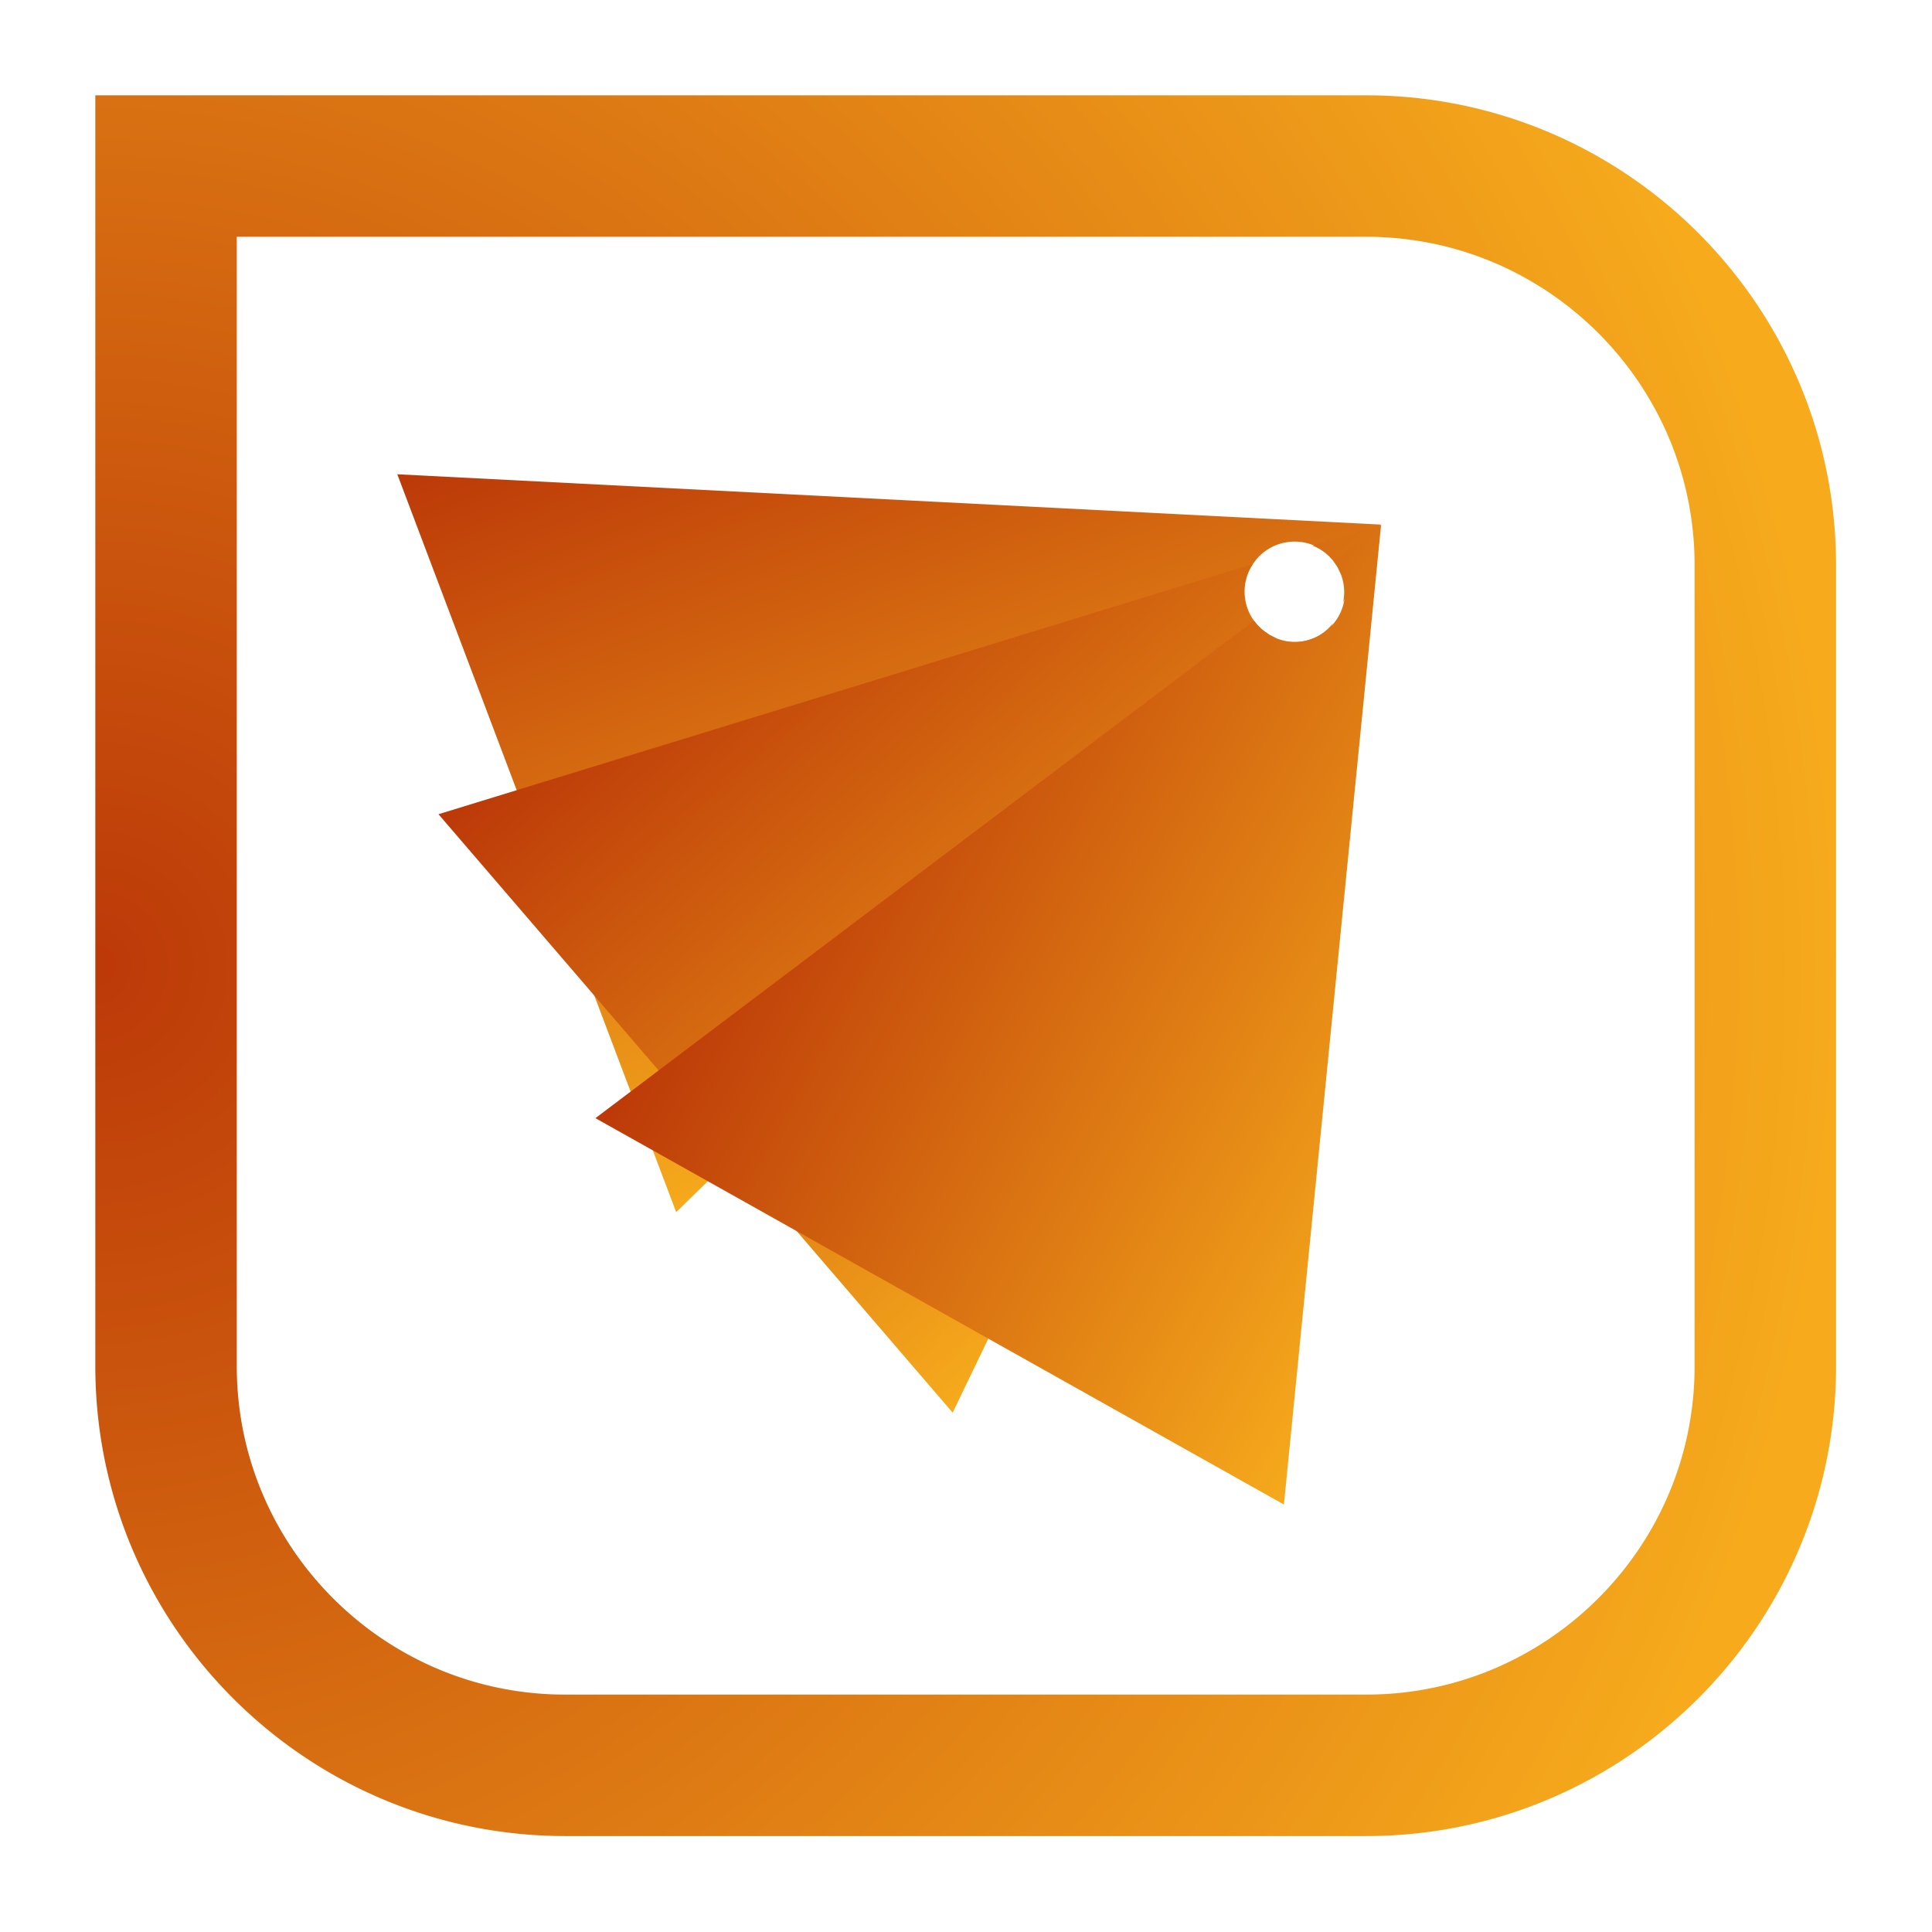 <?xml version="1.0" encoding="UTF-8" standalone="no"?>
<!DOCTYPE svg PUBLIC "-//W3C//DTD SVG 1.1//EN" "http://www.w3.org/Graphics/SVG/1.1/DTD/svg11.dtd">
<svg width="100%" height="100%" viewBox="0 0 512 512" version="1.1" xmlns="http://www.w3.org/2000/svg" xmlns:xlink="http://www.w3.org/1999/xlink" xml:space="preserve" xmlns:serif="http://www.serif.com/" style="fill-rule:evenodd;clip-rule:evenodd;stroke-linejoin:round;stroke-miterlimit:1.414;">
    <g transform="matrix(0.901,0,0,0.901,25.259,25.259)">
        <path d="M512,138.24C512,61.943 450.057,0 373.76,0L0,0L0,373.76C0,450.057 61.943,512 138.24,512L373.76,512C450.057,512 512,450.057 512,373.76L512,138.24Z" style="fill:rgb(235,235,235);fill-opacity:0;"/>
        <path d="M374.207,0.001L374.653,0.003L375.1,0.006L375.546,0.011L375.991,0.018L376.436,0.025L376.881,0.035L377.326,0.045L377.77,0.057L378.214,0.071L378.657,0.085L379.1,0.101L379.543,0.119L379.986,0.138L380.428,0.158L380.869,0.18L381.311,0.203L381.752,0.228L382.192,0.253L382.632,0.281L383.072,0.309L383.512,0.339L383.951,0.371L384.39,0.403L384.828,0.438L385.266,0.473L385.704,0.51L386.141,0.548L386.578,0.588L387.014,0.628L387.45,0.671L387.886,0.714L388.321,0.759L388.756,0.806L389.19,0.853L389.624,0.902L390.058,0.953L390.491,1.004L390.924,1.057L391.357,1.112L391.789,1.167L392.22,1.224L392.651,1.283L393.082,1.342L393.512,1.403L393.942,1.465L394.372,1.529L394.801,1.594L395.229,1.66L395.658,1.728L396.085,1.797L396.513,1.867L396.94,1.938L397.366,2.011L397.792,2.085L398.217,2.161L398.643,2.238L399.067,2.316L399.491,2.395L399.915,2.475L400.338,2.557L400.761,2.64L401.184,2.725L401.606,2.811L402.027,2.898L402.448,2.986L402.868,3.076L403.288,3.166L403.708,3.259L404.127,3.352L404.546,3.447L404.964,3.543L405.381,3.64L405.799,3.738L406.215,3.838L406.631,3.939L407.047,4.041L407.462,4.145L407.877,4.249L408.291,4.355L408.705,4.463L409.118,4.571L409.531,4.681L409.943,4.792L410.355,4.904L410.766,5.017L411.177,5.132L411.587,5.248L411.996,5.365L412.406,5.483L412.814,5.603L413.222,5.724L413.63,5.846L414.037,5.969L414.443,6.094L414.849,6.219L415.255,6.346L415.66,6.474L416.064,6.604L416.468,6.734L416.871,6.866L417.274,6.999L417.676,7.133L418.078,7.268L418.479,7.405L418.879,7.543L419.279,7.682L419.679,7.822L420.078,7.963L420.476,8.106L420.874,8.249L421.271,8.394L421.668,8.54L422.064,8.687L422.459,8.836L422.854,8.985L423.249,9.136L423.642,9.288L424.035,9.441L424.428,9.595L424.82,9.751L425.212,9.907L425.602,10.065L425.993,10.224L426.382,10.384L426.771,10.545L427.16,10.707L427.548,10.871L427.935,11.035L428.322,11.201L428.708,11.368L429.093,11.536L429.478,11.705L429.862,11.876L430.246,12.047L430.629,12.22L431.011,12.393L431.393,12.568L431.774,12.744L432.155,12.921L432.535,13.099L432.914,13.279L433.292,13.459L433.67,13.641L434.048,13.823L434.425,14.007L434.801,14.192L435.176,14.378L435.551,14.565L435.925,14.753L436.299,14.943L436.671,15.133L437.044,15.324L437.415,15.517L437.786,15.711L438.156,15.905L438.526,16.101L438.895,16.298L439.263,16.496L439.631,16.695L439.998,16.895L440.364,17.096L440.729,17.299L441.094,17.502L441.459,17.707L441.822,17.912L442.185,18.119L442.547,18.326L442.909,18.535L443.27,18.745L443.63,18.956L443.989,19.167L444.348,19.38L444.706,19.594L445.063,19.809L445.42,20.025L445.776,20.242L446.131,20.461L446.485,20.68L446.839,20.9L447.192,21.121L447.545,21.344L447.896,21.567L448.247,21.791L448.598,22.017L448.947,22.243L449.296,22.47L449.644,22.699L449.991,22.928L450.338,23.159L450.684,23.39L451.029,23.623L451.373,23.856L451.717,24.091L452.06,24.326L452.402,24.563L452.743,24.8L453.084,25.039L453.424,25.278L453.763,25.519L454.102,25.76L454.439,26.003L454.776,26.246L455.112,26.491L455.448,26.736L455.782,26.983L456.116,27.23L456.449,27.478L456.782,27.728L457.113,27.978L457.444,28.229L457.774,28.482L458.103,28.735L458.431,28.989L458.759,29.244L459.086,29.5L459.412,29.758L459.737,30.016L460.062,30.275L460.385,30.535L460.708,30.795L461.03,31.057L461.352,31.32L461.672,31.584L461.992,31.848L462.311,32.114L462.629,32.381L462.946,32.648L463.263,32.917L463.578,33.186L463.893,33.456L464.207,33.727L464.52,34L464.833,34.273L465.144,34.547L465.455,34.821L465.765,35.097L466.074,35.374L466.382,35.652L466.689,35.93L466.996,36.21L467.301,36.49L467.606,36.771L467.91,37.053L468.213,37.336L468.516,37.62L468.817,37.905L469.118,38.191L469.417,38.478L469.716,38.765L470.014,39.053L470.311,39.343L470.608,39.633L470.903,39.924L471.198,40.216L471.491,40.509L471.784,40.802L472.076,41.097L472.367,41.392L472.657,41.689L472.947,41.986L473.235,42.284L473.522,42.583L473.809,42.882L474.095,43.183L474.38,43.484L474.664,43.787L474.947,44.09L475.229,44.394L475.51,44.699L475.79,45.004L476.07,45.311L476.348,45.618L476.626,45.926L476.903,46.235L477.179,46.545L477.453,46.856L477.727,47.167L478,47.48L478.273,47.793L478.544,48.107L478.814,48.422L479.083,48.737L479.352,49.054L479.619,49.371L479.886,49.689L480.152,50.008L480.416,50.328L480.68,50.648L480.943,50.97L481.205,51.292L481.465,51.615L481.725,51.938L481.984,52.263L482.242,52.588L482.5,52.914L482.756,53.241L483.011,53.569L483.265,53.897L483.518,54.226L483.771,54.556L484.022,54.887L484.272,55.218L484.522,55.551L484.77,55.884L485.017,56.218L485.264,56.552L485.509,56.888L485.754,57.224L485.997,57.561L486.24,57.898L486.481,58.237L486.722,58.576L486.961,58.916L487.2,59.257L487.437,59.598L487.674,59.94L487.909,60.283L488.144,60.627L488.377,60.971L488.61,61.316L488.841,61.662L489.072,62.009L489.301,62.356L489.53,62.704L489.757,63.053L489.983,63.402L490.209,63.753L490.433,64.104L490.656,64.455L490.879,64.808L491.1,65.161L491.32,65.515L491.539,65.869L491.758,66.224L491.975,66.58L492.191,66.937L492.406,67.294L492.62,67.652L492.833,68.011L493.044,68.37L493.255,68.73L493.465,69.091L493.674,69.453L493.881,69.815L494.088,70.178L494.293,70.541L494.498,70.906L494.701,71.271L494.904,71.636L495.105,72.002L495.305,72.369L495.504,72.737L495.702,73.105L495.899,73.474L496.095,73.844L496.289,74.214L496.483,74.585L496.676,74.956L496.867,75.329L497.057,75.701L497.247,76.075L497.435,76.449L497.622,76.824L497.808,77.199L497.993,77.575L498.177,77.952L498.359,78.33L498.541,78.708L498.721,79.086L498.901,79.465L499.079,79.845L499.256,80.226L499.432,80.607L499.607,80.989L499.78,81.371L499.953,81.754L500.124,82.138L500.295,82.522L500.464,82.907L500.632,83.292L500.799,83.678L500.965,84.065L501.129,84.452L501.293,84.84L501.455,85.229L501.616,85.618L501.776,86.007L501.935,86.398L502.093,86.788L502.249,87.18L502.405,87.572L502.559,87.965L502.712,88.358L502.864,88.751L503.015,89.146L503.164,89.541L503.313,89.936L503.46,90.332L503.606,90.729L503.751,91.126L503.894,91.524L504.037,91.922L504.178,92.321L504.318,92.721L504.457,93.121L504.595,93.521L504.732,93.922L504.867,94.324L505.001,94.726L505.134,95.129L505.266,95.532L505.396,95.936L505.526,96.34L505.654,96.745L505.781,97.151L505.906,97.557L506.031,97.963L506.154,98.37L506.276,98.778L506.397,99.186L506.517,99.594L506.635,100.004L506.752,100.413L506.868,100.823L506.983,101.234L507.096,101.645L507.208,102.057L507.319,102.469L507.429,102.882L507.537,103.295L507.645,103.709L507.751,104.123L507.855,104.538L507.959,104.953L508.061,105.369L508.162,105.785L508.262,106.201L508.36,106.619L508.457,107.036L508.553,107.454L508.648,107.873L508.741,108.292L508.834,108.712L508.924,109.132L509.014,109.552L509.102,109.973L509.189,110.394L509.275,110.816L509.36,111.239L509.443,111.662L509.525,112.085L509.605,112.509L509.684,112.933L509.762,113.357L509.839,113.783L509.915,114.208L509.989,114.634L510.062,115.06L510.133,115.487L510.203,115.915L510.272,116.342L510.34,116.771L510.406,117.199L510.471,117.628L510.535,118.058L510.597,118.488L510.658,118.918L510.717,119.349L510.776,119.78L510.833,120.211L510.888,120.643L510.943,121.076L510.996,121.509L511.047,121.942L511.098,122.376L511.147,122.81L511.194,123.244L511.241,123.679L511.286,124.114L511.329,124.55L511.372,124.986L511.412,125.422L511.452,125.859L511.49,126.296L511.527,126.734L511.562,127.172L511.597,127.61L511.629,128.049L511.661,128.488L511.691,128.928L511.719,129.368L511.747,129.808L511.772,130.248L511.797,130.689L511.82,131.131L511.842,131.572L511.862,132.014L511.881,132.457L511.899,132.9L511.915,133.343L511.929,133.786L511.943,134.23L511.955,134.674L511.965,135.119L511.975,135.564L511.982,136.009L511.989,136.454L511.994,136.9L511.997,137.347L511.999,137.793L512,138.24L512,373.76L511.999,374.207L511.997,374.653L511.994,375.1L511.989,375.546L511.982,375.991L511.975,376.436L511.965,376.881L511.955,377.326L511.943,377.77L511.929,378.214L511.915,378.657L511.899,379.1L511.881,379.543L511.862,379.986L511.842,380.428L511.82,380.869L511.797,381.311L511.772,381.752L511.747,382.192L511.719,382.632L511.691,383.072L511.661,383.512L511.629,383.951L511.597,384.39L511.562,384.828L511.527,385.266L511.49,385.704L511.452,386.141L511.412,386.578L511.372,387.014L511.329,387.45L511.286,387.886L511.241,388.321L511.194,388.756L511.147,389.19L511.098,389.624L511.047,390.058L510.996,390.491L510.943,390.924L510.888,391.357L510.833,391.789L510.776,392.22L510.717,392.651L510.658,393.082L510.597,393.512L510.535,393.942L510.471,394.372L510.406,394.801L510.34,395.229L510.272,395.658L510.203,396.085L510.133,396.513L510.062,396.94L509.989,397.366L509.915,397.792L509.839,398.217L509.762,398.643L509.684,399.067L509.605,399.491L509.525,399.915L509.443,400.338L509.36,400.761L509.275,401.184L509.189,401.606L509.102,402.027L509.014,402.448L508.924,402.868L508.834,403.288L508.741,403.708L508.648,404.127L508.553,404.546L508.457,404.964L508.36,405.381L508.262,405.799L508.162,406.215L508.061,406.631L507.959,407.047L507.855,407.462L507.751,407.877L507.645,408.291L507.537,408.705L507.429,409.118L507.319,409.531L507.208,409.943L507.096,410.355L506.983,410.766L506.868,411.177L506.752,411.587L506.635,411.996L506.517,412.406L506.397,412.814L506.276,413.222L506.154,413.63L506.031,414.037L505.906,414.443L505.781,414.849L505.654,415.255L505.526,415.66L505.396,416.064L505.266,416.468L505.134,416.871L505.001,417.274L504.867,417.676L504.732,418.078L504.595,418.479L504.457,418.879L504.318,419.279L504.178,419.679L504.037,420.078L503.894,420.476L503.751,420.874L503.606,421.271L503.46,421.668L503.313,422.064L503.164,422.459L503.015,422.854L502.864,423.249L502.712,423.642L502.559,424.035L502.405,424.428L502.249,424.82L502.093,425.212L501.935,425.602L501.776,425.993L501.616,426.382L501.455,426.771L501.293,427.16L501.129,427.548L500.965,427.935L500.799,428.322L500.632,428.708L500.464,429.093L500.295,429.478L500.124,429.862L499.953,430.246L499.78,430.629L499.607,431.011L499.432,431.393L499.256,431.774L499.079,432.155L498.901,432.535L498.721,432.914L498.541,433.292L498.359,433.67L498.177,434.048L497.993,434.425L497.808,434.801L497.622,435.176L497.435,435.551L497.247,435.925L497.057,436.299L496.867,436.671L496.676,437.044L496.483,437.415L496.289,437.786L496.095,438.156L495.899,438.526L495.702,438.895L495.504,439.263L495.305,439.631L495.105,439.998L494.904,440.364L494.701,440.729L494.498,441.094L494.293,441.459L494.088,441.822L493.881,442.185L493.674,442.547L493.465,442.909L493.255,443.27L493.044,443.63L492.833,443.989L492.62,444.348L492.406,444.706L492.191,445.063L491.975,445.42L491.758,445.776L491.539,446.131L491.32,446.485L491.1,446.839L490.879,447.192L490.656,447.545L490.433,447.896L490.209,448.247L489.983,448.598L489.757,448.947L489.53,449.296L489.301,449.644L489.072,449.991L488.841,450.338L488.61,450.684L488.377,451.029L488.144,451.373L487.909,451.717L487.674,452.06L487.437,452.402L487.2,452.743L486.961,453.084L486.722,453.424L486.481,453.763L486.24,454.102L485.997,454.439L485.754,454.776L485.509,455.112L485.264,455.448L485.017,455.782L484.77,456.116L484.522,456.449L484.272,456.782L484.022,457.113L483.771,457.444L483.518,457.774L483.265,458.103L483.011,458.431L482.756,458.759L482.5,459.086L482.242,459.412L481.984,459.737L481.725,460.062L481.465,460.385L481.205,460.708L480.943,461.03L480.68,461.352L480.416,461.672L480.152,461.992L479.886,462.311L479.619,462.629L479.352,462.946L479.083,463.263L478.814,463.578L478.544,463.893L478.273,464.207L478,464.52L477.727,464.833L477.453,465.144L477.179,465.455L476.903,465.765L476.626,466.074L476.348,466.382L476.07,466.689L475.79,466.996L475.51,467.301L475.229,467.606L474.947,467.91L474.664,468.213L474.38,468.516L474.095,468.817L473.809,469.118L473.522,469.417L473.235,469.716L472.947,470.014L472.657,470.311L472.367,470.608L472.076,470.903L471.784,471.198L471.491,471.491L471.198,471.784L470.903,472.076L470.608,472.367L470.311,472.657L470.014,472.947L469.716,473.235L469.417,473.522L469.118,473.809L468.817,474.095L468.516,474.38L468.213,474.664L467.91,474.947L467.606,475.229L467.301,475.51L466.996,475.79L466.689,476.07L466.382,476.348L466.074,476.626L465.765,476.903L465.455,477.179L465.144,477.453L464.833,477.727L464.52,478L464.207,478.273L463.893,478.544L463.578,478.814L463.263,479.083L462.946,479.352L462.629,479.619L462.311,479.886L461.992,480.152L461.672,480.416L461.352,480.68L461.03,480.943L460.708,481.205L460.385,481.465L460.062,481.725L459.737,481.984L459.412,482.242L459.086,482.5L458.759,482.756L458.431,483.011L458.103,483.265L457.774,483.518L457.444,483.771L457.113,484.022L456.782,484.272L456.449,484.522L456.116,484.77L455.782,485.017L455.448,485.264L455.112,485.509L454.776,485.754L454.439,485.997L454.102,486.24L453.763,486.481L453.424,486.722L453.084,486.961L452.743,487.2L452.402,487.437L452.06,487.674L451.717,487.909L451.373,488.144L451.029,488.377L450.684,488.61L450.338,488.841L449.991,489.072L449.644,489.301L449.296,489.53L448.947,489.757L448.598,489.983L448.247,490.209L447.896,490.433L447.545,490.656L447.192,490.879L446.839,491.1L446.485,491.32L446.131,491.539L445.776,491.758L445.42,491.975L445.063,492.191L444.706,492.406L444.348,492.62L443.989,492.833L443.63,493.044L443.27,493.255L442.909,493.465L442.547,493.674L442.185,493.881L441.822,494.088L441.459,494.293L441.094,494.498L440.729,494.701L440.364,494.904L439.998,495.105L439.631,495.305L439.263,495.504L438.895,495.702L438.526,495.899L438.156,496.095L437.786,496.289L437.415,496.483L437.044,496.676L436.671,496.867L436.299,497.057L435.925,497.247L435.551,497.435L435.176,497.622L434.801,497.808L434.425,497.993L434.048,498.177L433.67,498.359L433.292,498.541L432.914,498.721L432.535,498.901L432.155,499.079L431.774,499.256L431.393,499.432L431.011,499.607L430.629,499.78L430.246,499.953L429.862,500.124L429.478,500.295L429.093,500.464L428.708,500.632L428.322,500.799L427.935,500.965L427.548,501.129L427.16,501.293L426.771,501.455L426.382,501.616L425.993,501.776L425.602,501.935L425.212,502.093L424.82,502.249L424.428,502.405L424.035,502.559L423.642,502.712L423.249,502.864L422.854,503.015L422.459,503.164L422.064,503.313L421.668,503.46L421.271,503.606L420.874,503.751L420.476,503.894L420.078,504.037L419.679,504.178L419.279,504.318L418.879,504.457L418.479,504.595L418.078,504.732L417.676,504.867L417.274,505.001L416.871,505.134L416.468,505.266L416.064,505.396L415.66,505.526L415.255,505.654L414.849,505.781L414.443,505.906L414.037,506.031L413.63,506.154L413.222,506.276L412.814,506.397L412.406,506.517L411.996,506.635L411.587,506.752L411.177,506.868L410.766,506.983L410.355,507.096L409.943,507.208L409.531,507.319L409.118,507.429L408.705,507.537L408.291,507.645L407.877,507.751L407.462,507.855L407.047,507.959L406.631,508.061L406.215,508.162L405.799,508.262L405.381,508.36L404.964,508.457L404.546,508.553L404.127,508.648L403.708,508.741L403.288,508.834L402.868,508.924L402.448,509.014L402.027,509.102L401.606,509.189L401.184,509.275L400.761,509.36L400.338,509.443L399.915,509.525L399.491,509.605L399.067,509.684L398.643,509.762L398.217,509.839L397.792,509.915L397.366,509.989L396.94,510.062L396.513,510.133L396.085,510.203L395.658,510.272L395.229,510.34L394.801,510.406L394.372,510.471L393.942,510.535L393.512,510.597L393.082,510.658L392.651,510.717L392.22,510.776L391.789,510.833L391.357,510.888L390.924,510.943L390.491,510.996L390.058,511.047L389.624,511.098L389.19,511.147L388.756,511.194L388.321,511.241L387.886,511.286L387.45,511.329L387.014,511.372L386.578,511.412L386.141,511.452L385.704,511.49L385.266,511.527L384.828,511.562L384.39,511.597L383.951,511.629L383.512,511.661L383.072,511.691L382.632,511.719L382.192,511.747L381.752,511.772L381.311,511.797L380.869,511.82L380.428,511.842L379.986,511.862L379.543,511.881L379.1,511.899L378.657,511.915L378.214,511.929L377.77,511.943L377.326,511.955L376.881,511.965L376.436,511.975L375.991,511.982L375.546,511.989L375.1,511.994L374.653,511.997L374.207,511.999L373.76,512L138.24,512L137.793,511.999L137.347,511.997L136.9,511.994L136.454,511.989L136.009,511.982L135.564,511.975L135.119,511.965L134.674,511.955L134.23,511.943L133.786,511.929L133.343,511.915L132.9,511.899L132.457,511.881L132.014,511.862L131.572,511.842L131.131,511.82L130.689,511.797L130.248,511.772L129.808,511.747L129.368,511.719L128.928,511.691L128.488,511.661L128.049,511.629L127.61,511.597L127.172,511.562L126.734,511.527L126.296,511.49L125.859,511.452L125.422,511.412L124.986,511.372L124.55,511.329L124.114,511.286L123.679,511.241L123.244,511.194L122.81,511.147L122.376,511.098L121.942,511.047L121.509,510.996L121.076,510.943L120.643,510.888L120.211,510.833L119.78,510.776L119.349,510.717L118.918,510.658L118.488,510.597L118.058,510.535L117.628,510.471L117.199,510.406L116.771,510.34L116.342,510.272L115.915,510.203L115.487,510.133L115.06,510.062L114.634,509.989L114.208,509.915L113.783,509.839L113.357,509.762L112.933,509.684L112.509,509.605L112.085,509.525L111.662,509.443L111.239,509.36L110.816,509.275L110.394,509.189L109.973,509.102L109.552,509.014L109.132,508.924L108.712,508.834L108.292,508.741L107.873,508.648L107.454,508.553L107.036,508.457L106.619,508.36L106.201,508.262L105.785,508.162L105.369,508.061L104.953,507.959L104.538,507.855L104.123,507.751L103.709,507.645L103.295,507.537L102.882,507.429L102.469,507.319L102.057,507.208L101.645,507.096L101.234,506.983L100.823,506.868L100.413,506.752L100.004,506.635L99.594,506.517L99.186,506.397L98.778,506.276L98.37,506.154L97.963,506.031L97.557,505.906L97.151,505.781L96.745,505.654L96.34,505.526L95.936,505.396L95.532,505.266L95.129,505.134L94.726,505.001L94.324,504.867L93.922,504.732L93.521,504.595L93.121,504.457L92.721,504.318L92.321,504.178L91.922,504.037L91.524,503.894L91.126,503.751L90.729,503.606L90.332,503.46L89.936,503.313L89.541,503.164L89.146,503.015L88.751,502.864L88.358,502.712L87.965,502.559L87.572,502.405L87.18,502.249L86.788,502.093L86.398,501.935L86.007,501.776L85.618,501.616L85.229,501.455L84.84,501.293L84.452,501.129L84.065,500.965L83.678,500.799L83.292,500.632L82.907,500.464L82.522,500.295L82.138,500.124L81.754,499.953L81.371,499.78L80.989,499.607L80.607,499.432L80.226,499.256L79.845,499.079L79.465,498.901L79.086,498.721L78.708,498.541L78.33,498.359L77.952,498.177L77.575,497.993L77.199,497.808L76.824,497.622L76.449,497.435L76.075,497.247L75.701,497.057L75.329,496.867L74.956,496.676L74.585,496.483L74.214,496.289L73.844,496.095L73.474,495.899L73.105,495.702L72.737,495.504L72.369,495.305L72.002,495.105L71.636,494.904L71.271,494.701L70.906,494.498L70.541,494.293L70.178,494.088L69.815,493.881L69.453,493.674L69.091,493.465L68.73,493.255L68.37,493.044L68.011,492.833L67.652,492.62L67.294,492.406L66.937,492.191L66.58,491.975L66.224,491.758L65.869,491.539L65.515,491.32L65.161,491.1L64.808,490.879L64.455,490.656L64.104,490.433L63.753,490.209L63.402,489.983L63.053,489.757L62.704,489.53L62.356,489.301L62.009,489.072L61.662,488.841L61.316,488.61L60.971,488.377L60.627,488.144L60.283,487.909L59.94,487.674L59.598,487.437L59.257,487.2L58.916,486.961L58.576,486.722L58.237,486.481L57.898,486.24L57.561,485.997L57.224,485.754L56.888,485.509L56.552,485.264L56.218,485.017L55.884,484.77L55.551,484.522L55.218,484.272L54.887,484.022L54.556,483.771L54.226,483.518L53.897,483.265L53.569,483.011L53.241,482.756L52.914,482.5L52.588,482.242L52.263,481.984L51.938,481.725L51.615,481.465L51.292,481.205L50.97,480.943L50.648,480.68L50.328,480.416L50.008,480.152L49.689,479.886L49.371,479.619L49.054,479.352L48.737,479.083L48.422,478.814L48.107,478.544L47.793,478.273L47.48,478L47.167,477.727L46.856,477.453L46.545,477.179L46.235,476.903L45.926,476.626L45.618,476.348L45.311,476.07L45.004,475.79L44.699,475.51L44.394,475.229L44.09,474.947L43.787,474.664L43.484,474.38L43.183,474.095L42.882,473.809L42.583,473.522L42.284,473.235L41.986,472.947L41.689,472.657L41.392,472.367L41.097,472.076L40.802,471.784L40.509,471.491L40.216,471.198L39.924,470.903L39.633,470.608L39.343,470.311L39.053,470.014L38.765,469.716L38.478,469.417L38.191,469.118L37.905,468.817L37.62,468.516L37.336,468.213L37.053,467.91L36.771,467.606L36.49,467.301L36.21,466.996L35.93,466.689L35.652,466.382L35.374,466.074L35.097,465.765L34.821,465.455L34.547,465.144L34.273,464.833L34,464.52L33.727,464.207L33.456,463.893L33.186,463.578L32.917,463.263L32.648,462.946L32.381,462.629L32.114,462.311L31.848,461.992L31.584,461.672L31.32,461.352L31.057,461.03L30.795,460.708L30.535,460.385L30.275,460.062L30.016,459.737L29.758,459.412L29.5,459.086L29.244,458.759L28.989,458.431L28.735,458.103L28.482,457.774L28.229,457.444L27.978,457.113L27.728,456.782L27.478,456.449L27.23,456.116L26.983,455.782L26.736,455.448L26.491,455.112L26.246,454.776L26.003,454.439L25.76,454.102L25.519,453.763L25.278,453.424L25.039,453.084L24.8,452.743L24.563,452.402L24.326,452.06L24.091,451.717L23.856,451.373L23.623,451.029L23.39,450.684L23.159,450.338L22.928,449.991L22.699,449.644L22.47,449.296L22.243,448.947L22.017,448.598L21.791,448.247L21.567,447.896L21.344,447.545L21.121,447.192L20.9,446.839L20.68,446.485L20.461,446.131L20.242,445.776L20.025,445.42L19.809,445.063L19.594,444.706L19.38,444.348L19.167,443.989L18.956,443.63L18.745,443.27L18.535,442.909L18.326,442.547L18.119,442.185L17.912,441.822L17.707,441.459L17.502,441.094L17.299,440.729L17.096,440.364L16.895,439.998L16.695,439.631L16.496,439.263L16.298,438.895L16.101,438.526L15.905,438.156L15.711,437.786L15.517,437.415L15.324,437.044L15.133,436.671L14.943,436.299L14.753,435.925L14.565,435.551L14.378,435.176L14.192,434.801L14.007,434.425L13.823,434.048L13.641,433.67L13.459,433.292L13.279,432.914L13.099,432.535L12.921,432.155L12.744,431.774L12.568,431.393L12.393,431.011L12.22,430.629L12.047,430.246L11.876,429.862L11.705,429.478L11.536,429.093L11.368,428.708L11.201,428.322L11.035,427.935L10.871,427.548L10.707,427.16L10.545,426.771L10.384,426.382L10.224,425.993L10.065,425.602L9.907,425.212L9.751,424.82L9.595,424.428L9.441,424.035L9.288,423.642L9.136,423.249L8.985,422.854L8.836,422.459L8.687,422.064L8.54,421.668L8.394,421.271L8.249,420.874L8.106,420.476L7.963,420.078L7.822,419.679L7.682,419.279L7.543,418.879L7.405,418.479L7.268,418.078L7.133,417.676L6.999,417.274L6.866,416.871L6.734,416.468L6.604,416.064L6.474,415.66L6.346,415.255L6.219,414.849L6.094,414.443L5.969,414.037L5.846,413.63L5.724,413.222L5.603,412.814L5.483,412.406L5.365,411.996L5.248,411.587L5.132,411.177L5.017,410.766L4.904,410.355L4.792,409.943L4.681,409.531L4.571,409.118L4.463,408.705L4.355,408.291L4.249,407.877L4.145,407.462L4.041,407.047L3.939,406.631L3.838,406.215L3.738,405.799L3.64,405.381L3.543,404.964L3.447,404.546L3.352,404.127L3.259,403.708L3.166,403.288L3.076,402.868L2.986,402.448L2.898,402.027L2.811,401.606L2.725,401.184L2.64,400.761L2.557,400.338L2.475,399.915L2.395,399.491L2.316,399.067L2.238,398.643L2.161,398.217L2.085,397.792L2.011,397.366L1.938,396.94L1.867,396.513L1.797,396.085L1.728,395.658L1.66,395.229L1.594,394.801L1.529,394.372L1.465,393.942L1.403,393.512L1.342,393.082L1.283,392.651L1.224,392.22L1.167,391.789L1.112,391.357L1.057,390.924L1.004,390.491L0.953,390.058L0.902,389.624L0.853,389.19L0.806,388.756L0.759,388.321L0.714,387.886L0.671,387.45L0.628,387.014L0.588,386.578L0.548,386.141L0.51,385.704L0.473,385.266L0.438,384.828L0.403,384.39L0.371,383.951L0.339,383.512L0.309,383.072L0.281,382.632L0.253,382.192L0.228,381.752L0.203,381.311L0.18,380.869L0.158,380.428L0.138,379.986L0.119,379.543L0.101,379.1L0.085,378.657L0.071,378.214L0.057,377.77L0.045,377.326L0.035,376.881L0.025,376.436L0.018,375.991L0.011,375.546L0.006,375.1L0.003,374.653L0.001,374.207L0,373.76L0,0L373.76,0L374.207,0.001ZM41.605,41.605L41.605,373.727L41.606,374.075L41.607,374.39L41.61,374.704L41.613,375.018L41.618,375.332L41.623,375.645L41.63,375.958L41.637,376.27L41.645,376.583L41.655,376.895L41.665,377.207L41.677,377.518L41.689,377.829L41.702,378.14L41.716,378.45L41.732,378.76L41.748,379.07L41.765,379.379L41.783,379.688L41.802,379.997L41.822,380.306L41.843,380.614L41.865,380.921L41.888,381.229L41.912,381.536L41.937,381.843L41.963,382.149L41.99,382.455L42.017,382.761L42.046,383.067L42.075,383.372L42.106,383.677L42.137,383.981L42.17,384.286L42.203,384.589L42.237,384.893L42.273,385.196L42.309,385.499L42.346,385.802L42.384,386.104L42.423,386.406L42.462,386.707L42.503,387.008L42.545,387.309L42.588,387.61L42.631,387.91L42.675,388.21L42.721,388.509L42.767,388.809L42.814,389.107L42.862,389.406L42.911,389.704L42.961,390.002L43.012,390.299L43.064,390.597L43.116,390.894L43.17,391.19L43.224,391.486L43.279,391.782L43.336,392.078L43.393,392.373L43.451,392.667L43.51,392.962L43.569,393.256L43.63,393.55L43.692,393.843L43.754,394.136L43.817,394.429L43.882,394.721L43.947,395.013L44.013,395.305L44.079,395.597L44.147,395.887L44.216,396.178L44.285,396.469L44.356,396.758L44.427,397.048L44.499,397.337L44.572,397.626L44.646,397.915L44.72,398.203L44.796,398.491L44.872,398.778L44.95,399.065L45.028,399.352L45.107,399.638L45.187,399.924L45.268,400.21L45.349,400.496L45.432,400.781L45.515,401.065L45.599,401.349L45.684,401.633L45.77,401.917L45.856,402.2L45.944,402.483L46.033,402.765L46.122,403.047L46.212,403.329L46.303,403.61L46.394,403.891L46.487,404.171L46.581,404.452L46.675,404.731L46.77,405.011L46.866,405.29L46.963,405.568L47.06,405.847L47.159,406.124L47.258,406.402L47.358,406.679L47.459,406.956L47.561,407.232L47.663,407.508L47.767,407.784L47.871,408.059L47.976,408.334L48.082,408.609L48.188,408.882L48.296,409.156L48.404,409.429L48.513,409.702L48.623,409.975L48.734,410.247L48.846,410.518L48.958,410.789L49.071,411.06L49.185,411.331L49.3,411.6L49.415,411.87L49.532,412.139L49.649,412.408L49.767,412.676L49.886,412.945L50.006,413.212L50.126,413.479L50.247,413.746L50.369,414.012L50.492,414.278L50.615,414.544L50.739,414.808L50.864,415.073L50.991,415.338L51.117,415.601L51.245,415.864L51.373,416.128L51.502,416.39L51.631,416.651L51.762,416.913L51.894,417.175L52.026,417.435L52.159,417.696L52.293,417.956L52.427,418.215L52.562,418.474L52.698,418.733L52.835,418.991L52.972,419.248L53.111,419.506L53.25,419.763L53.39,420.019L53.53,420.274L53.672,420.53L53.814,420.785L53.956,421.039L54.1,421.293L54.244,421.547L54.39,421.801L54.535,422.053L54.682,422.305L54.83,422.557L54.978,422.808L55.126,423.058L55.276,423.309L55.426,423.559L55.577,423.808L55.729,424.057L55.882,424.306L56.035,424.553L56.189,424.801L56.344,425.048L56.499,425.295L56.655,425.541L56.812,425.786L56.97,426.031L57.128,426.276L57.288,426.52L57.447,426.763L57.607,427.005L57.769,427.249L57.931,427.491L58.093,427.731L58.257,427.973L58.422,428.214L58.586,428.454L58.752,428.694L58.918,428.933L59.085,429.171L59.253,429.409L59.421,429.647L59.59,429.883L59.76,430.12L59.93,430.355L60.102,430.592L60.274,430.827L60.446,431.06L60.62,431.295L60.794,431.528L60.968,431.76L61.144,431.993L61.32,432.224L61.496,432.456L61.674,432.686L61.852,432.917L62.031,433.146L62.21,433.375L62.39,433.603L62.572,433.832L62.753,434.059L62.934,434.285L63.117,434.511L63.302,434.738L63.485,434.963L63.67,435.187L63.856,435.412L64.042,435.635L64.229,435.859L64.417,436.081L64.604,436.302L64.793,436.523L64.982,436.744L65.173,436.964L65.364,437.184L65.555,437.402L65.747,437.621L65.94,437.839L66.133,438.056L66.328,438.273L66.522,438.489L66.717,438.704L66.913,438.92L67.11,439.134L67.307,439.347L67.505,439.561L67.704,439.774L67.902,439.985L68.102,440.196L68.303,440.407L68.503,440.617L68.706,440.828L68.908,441.036L69.111,441.245L69.314,441.453L69.518,441.659L69.723,441.866L69.928,442.072L70.133,442.277L70.34,442.482L70.548,442.687L70.756,442.89L70.964,443.093L71.172,443.294L71.382,443.496L71.593,443.698L71.803,443.898L72.014,444.097L72.226,444.296L72.44,444.496L72.653,444.694L72.866,444.89L73.08,445.086L73.295,445.282L73.511,445.478L73.727,445.673L73.944,445.867L74.16,446.059L74.378,446.252L74.598,446.446L74.816,446.636L75.035,446.827L75.256,447.017L75.477,447.207L75.698,447.395L75.92,447.584L76.142,447.771L76.365,447.958L76.588,448.144L76.812,448.329L77.037,448.515L77.262,448.699L77.488,448.882L77.715,449.066L77.941,449.247L78.168,449.428L78.396,449.609L78.625,449.79L78.855,449.97L79.084,450.148L79.313,450.326L79.544,450.503L79.775,450.68L80.007,450.856L80.24,451.032L80.472,451.206L80.705,451.38L80.939,451.553L81.174,451.726L81.409,451.899L81.644,452.069L81.88,452.24L82.117,452.41L82.353,452.579L82.591,452.747L82.83,452.915L83.068,453.082L83.306,453.248L83.546,453.413L83.786,453.579L84.027,453.743L84.267,453.906L84.509,454.068L84.752,454.231L84.994,454.392L85.237,454.553L85.48,454.712L85.724,454.871L85.969,455.03L86.214,455.188L86.46,455.345L86.706,455.501L86.951,455.656L87.198,455.811L87.447,455.966L87.695,456.119L87.943,456.271L88.192,456.423L88.44,456.573L88.69,456.724L88.942,456.874L89.192,457.023L89.443,457.17L89.695,457.318L89.948,457.465L90.2,457.61L90.452,457.755L90.707,457.9L90.961,458.044L91.214,458.186L91.47,458.328L91.725,458.47L91.982,458.611L92.237,458.75L92.494,458.889L92.752,459.028L93.01,459.165L93.267,459.302L93.525,459.438L93.785,459.573L94.044,459.707L94.304,459.841L94.564,459.974L94.825,460.106L95.087,460.238L95.349,460.369L95.61,460.498L95.871,460.627L96.135,460.755L96.399,460.883L96.663,461.01L96.927,461.135L97.191,461.26L97.456,461.385L97.722,461.508L97.989,461.631L98.254,461.753L98.52,461.874L98.788,461.995L99.056,462.114L99.324,462.233L99.592,462.351L99.86,462.468L100.13,462.584L100.4,462.7L100.669,462.815L100.939,462.929L101.211,463.042L101.483,463.155L101.753,463.266L102.025,463.377L102.298,463.487L102.572,463.596L102.844,463.704L103.118,463.811L103.391,463.918L103.666,464.024L103.941,464.129L104.216,464.233L104.492,464.337L104.768,464.439L105.043,464.541L105.321,464.642L105.598,464.742L105.876,464.841L106.154,464.94L106.431,465.037L106.71,465.134L106.99,465.23L107.269,465.325L107.548,465.419L107.829,465.513L108.11,465.606L108.39,465.697L108.671,465.788L108.953,465.878L109.235,465.967L109.517,466.056L109.8,466.144L110.083,466.23L110.367,466.316L110.651,466.401L110.935,466.485L111.221,466.569L111.503,466.651L111.79,466.732L112.076,466.814L112.361,466.893L112.647,466.972L112.936,467.051L113.222,467.128L113.508,467.204L113.798,467.28L114.086,467.354L114.374,467.428L114.663,467.501L114.95,467.573L115.242,467.644L115.532,467.715L115.821,467.784L116.113,467.853L116.404,467.921L116.694,467.987L116.987,468.054L117.278,468.118L117.571,468.183L117.864,468.246L118.156,468.308L118.45,468.37L118.745,468.431L119.039,468.491L119.333,468.549L119.628,468.607L119.922,468.664L120.218,468.72L120.514,468.776L120.811,468.83L121.107,468.884L121.403,468.936L121.7,468.988L121.998,469.039L122.296,469.089L122.593,469.138L122.892,469.186L123.192,469.233L123.491,469.279L123.79,469.324L124.091,469.369L124.391,469.413L124.691,469.455L124.992,469.497L125.292,469.537L125.594,469.577L125.897,469.616L126.198,469.654L126.5,469.691L126.804,469.727L127.108,469.763L127.41,469.797L127.715,469.83L128.018,469.863L128.322,469.894L128.628,469.925L128.933,469.954L129.239,469.983L129.545,470.01L129.85,470.037L130.156,470.063L130.465,470.088L130.772,470.112L131.077,470.134L131.386,470.157L131.694,470.178L132.003,470.198L132.312,470.217L132.621,470.235L132.929,470.252L133.24,470.268L133.55,470.284L133.86,470.298L134.173,470.311L134.482,470.324L134.793,470.335L135.105,470.345L135.418,470.355L135.73,470.363L136.042,470.37L136.355,470.377L136.668,470.382L136.982,470.387L137.297,470.39L137.61,470.393L137.924,470.394L138.273,470.395L373.727,470.395L374.076,470.394L374.39,470.393L374.703,470.39L375.018,470.387L375.332,470.382L375.645,470.377L375.958,470.37L376.27,470.363L376.582,470.355L376.895,470.345L377.208,470.335L377.518,470.324L377.827,470.311L378.14,470.298L378.45,470.284L378.76,470.268L379.071,470.252L379.379,470.235L379.688,470.217L379.997,470.198L380.306,470.178L380.614,470.157L380.923,470.134L381.228,470.112L381.535,470.088L381.844,470.063L382.15,470.037L382.455,470.01L382.761,469.983L383.067,469.954L383.372,469.925L383.678,469.894L383.982,469.863L384.285,469.83L384.59,469.797L384.892,469.763L385.195,469.727L385.5,469.691L385.802,469.654L386.103,469.616L386.406,469.577L386.708,469.537L387.008,469.497L387.31,469.455L387.609,469.413L387.909,469.369L388.21,469.325L388.509,469.279L388.808,469.233L389.108,469.186L389.407,469.138L389.704,469.089L390.002,469.039L390.3,468.988L390.597,468.936L390.893,468.884L391.189,468.83L391.486,468.776L391.782,468.72L392.079,468.664L392.372,468.607L392.667,468.549L392.961,468.491L393.255,468.431L393.55,468.37L393.844,468.308L394.136,468.246L394.429,468.183L394.722,468.118L395.012,468.054L395.306,467.987L395.597,467.92L395.887,467.853L396.178,467.784L396.468,467.715L396.758,467.644L397.049,467.573L397.337,467.501L397.626,467.428L397.914,467.354L398.202,467.28L398.492,467.204L398.778,467.128L399.064,467.051L399.353,466.972L399.639,466.893L399.923,466.814L400.21,466.732L400.497,466.651L400.78,466.569L401.065,466.485L401.349,466.401L401.633,466.316L401.917,466.23L402.199,466.144L402.483,466.056L402.766,465.967L403.047,465.878L403.329,465.788L403.61,465.697L403.89,465.606L404.171,465.513L404.452,465.419L404.731,465.325L405.01,465.23L405.29,465.134L405.569,465.037L405.847,464.94L406.124,464.841L406.402,464.742L406.679,464.642L406.957,464.541L407.232,464.439L407.507,464.337L407.784,464.233L408.059,464.129L408.334,464.024L408.609,463.918L408.882,463.811L409.156,463.704L409.428,463.596L409.702,463.487L409.975,463.376L410.247,463.266L410.518,463.155L410.788,463.042L411.061,462.929L411.331,462.815L411.6,462.7L411.87,462.584L412.14,462.468L412.408,462.351L412.676,462.233L412.945,462.114L413.212,461.995L413.479,461.874L413.746,461.753L414.012,461.631L414.278,461.508L414.544,461.385L414.808,461.261L415.073,461.135L415.338,461.009L415.601,460.883L415.865,460.755L416.129,460.626L416.39,460.498L416.65,460.369L416.912,460.238L417.176,460.106L417.436,459.974L417.696,459.841L417.957,459.707L418.215,459.573L418.474,459.438L418.733,459.301L418.99,459.165L419.247,459.028L419.506,458.889L419.763,458.75L420.018,458.611L420.274,458.47L420.531,458.328L420.786,458.186L421.039,458.044L421.293,457.9L421.548,457.755L421.801,457.61L422.052,457.465L422.305,457.318L422.558,457.17L422.808,457.023L423.058,456.874L423.31,456.724L423.56,456.573L423.808,456.423L424.057,456.271L424.305,456.119L424.553,455.966L424.802,455.81L425.049,455.656L425.294,455.501L425.54,455.345L425.786,455.188L426.03,455.031L426.276,454.871L426.521,454.712L426.763,454.553L427.005,454.393L427.249,454.231L427.492,454.068L427.732,453.907L427.973,453.743L428.214,453.578L428.455,453.413L428.694,453.248L428.932,453.082L429.17,452.915L429.409,452.747L429.647,452.578L429.883,452.41L430.12,452.24L430.356,452.069L430.591,451.898L430.826,451.726L431.061,451.553L431.295,451.38L431.527,451.207L431.759,451.033L431.993,450.856L432.225,450.68L432.456,450.503L432.687,450.326L432.916,450.148L433.145,449.97L433.375,449.79L433.604,449.609L433.833,449.428L434.059,449.247L434.284,449.066L434.512,448.882L434.738,448.698L434.963,448.515L435.188,448.33L435.412,448.144L435.634,447.958L435.858,447.771L436.081,447.583L436.302,447.396L436.523,447.207L436.743,447.018L436.965,446.827L437.184,446.636L437.402,446.446L437.622,446.252L437.84,446.059L438.056,445.867L438.273,445.672L438.489,445.478L438.704,445.283L438.92,445.086L439.134,444.89L439.347,444.694L439.561,444.495L439.774,444.296L439.985,444.098L440.196,443.898L440.407,443.698L440.618,443.496L440.828,443.294L441.036,443.092L441.244,442.89L441.452,442.687L441.659,442.482L441.867,442.277L442.072,442.072L442.277,441.867L442.482,441.659L442.687,441.452L442.89,441.244L443.092,441.036L443.294,440.828L443.496,440.618L443.698,440.407L443.898,440.196L444.098,439.985L444.296,439.774L444.495,439.561L444.694,439.347L444.89,439.134L445.086,438.92L445.283,438.704L445.478,438.489L445.672,438.273L445.867,438.056L446.059,437.84L446.252,437.622L446.446,437.402L446.636,437.184L446.827,436.965L447.018,436.743L447.207,436.523L447.396,436.302L447.583,436.081L447.771,435.858L447.958,435.634L448.144,435.412L448.33,435.188L448.515,434.963L448.698,434.738L448.882,434.512L449.066,434.284L449.247,434.059L449.428,433.833L449.609,433.604L449.79,433.375L449.97,433.145L450.148,432.916L450.326,432.687L450.503,432.456L450.68,432.225L450.856,431.993L451.033,431.759L451.207,431.527L451.38,431.295L451.553,431.061L451.726,430.826L451.898,430.591L452.069,430.356L452.24,430.12L452.41,429.883L452.578,429.647L452.747,429.409L452.915,429.17L453.082,428.932L453.248,428.694L453.413,428.455L453.578,428.214L453.743,427.973L453.907,427.732L454.068,427.492L454.231,427.249L454.393,427.005L454.553,426.763L454.712,426.521L454.871,426.276L455.031,426.03L455.188,425.786L455.345,425.54L455.501,425.294L455.656,425.049L455.81,424.802L455.966,424.553L456.119,424.305L456.271,424.057L456.423,423.808L456.573,423.56L456.724,423.31L456.874,423.058L457.023,422.808L457.17,422.558L457.318,422.305L457.465,422.052L457.61,421.801L457.755,421.548L457.9,421.293L458.044,421.039L458.186,420.786L458.328,420.531L458.47,420.274L458.611,420.018L458.75,419.763L458.889,419.506L459.028,419.247L459.165,418.99L459.301,418.733L459.438,418.474L459.573,418.215L459.707,417.957L459.841,417.696L459.974,417.436L460.106,417.176L460.238,416.912L460.369,416.65L460.498,416.39L460.626,416.129L460.755,415.865L460.883,415.601L461.009,415.338L461.135,415.073L461.261,414.808L461.385,414.544L461.508,414.278L461.631,414.012L461.753,413.746L461.874,413.479L461.995,413.212L462.114,412.945L462.233,412.676L462.351,412.408L462.468,412.14L462.584,411.87L462.7,411.6L462.815,411.331L462.929,411.061L463.042,410.788L463.155,410.518L463.266,410.247L463.376,409.975L463.487,409.702L463.596,409.428L463.704,409.156L463.811,408.882L463.918,408.609L464.024,408.334L464.129,408.059L464.233,407.784L464.337,407.507L464.439,407.232L464.541,406.957L464.642,406.679L464.742,406.402L464.841,406.124L464.94,405.847L465.037,405.569L465.134,405.29L465.23,405.01L465.325,404.731L465.419,404.452L465.513,404.171L465.606,403.89L465.697,403.61L465.788,403.329L465.878,403.047L465.967,402.766L466.056,402.483L466.144,402.199L466.23,401.917L466.316,401.633L466.401,401.349L466.485,401.065L466.569,400.78L466.651,400.497L466.732,400.21L466.814,399.923L466.893,399.639L466.972,399.353L467.051,399.064L467.128,398.778L467.204,398.492L467.28,398.202L467.354,397.914L467.428,397.626L467.501,397.337L467.573,397.049L467.644,396.758L467.715,396.468L467.784,396.178L467.853,395.887L467.92,395.597L467.987,395.306L468.054,395.012L468.118,394.722L468.183,394.429L468.246,394.136L468.308,393.844L468.37,393.55L468.431,393.255L468.491,392.961L468.549,392.667L468.607,392.372L468.664,392.079L468.72,391.782L468.776,391.486L468.83,391.189L468.884,390.893L468.936,390.597L468.988,390.3L469.039,390.002L469.089,389.704L469.138,389.407L469.186,389.108L469.233,388.808L469.279,388.509L469.325,388.21L469.369,387.909L469.413,387.609L469.455,387.31L469.497,387.008L469.537,386.708L469.577,386.406L469.616,386.103L469.654,385.802L469.691,385.5L469.727,385.195L469.763,384.892L469.797,384.59L469.83,384.285L469.863,383.982L469.894,383.678L469.925,383.372L469.954,383.067L469.983,382.761L470.01,382.455L470.037,382.15L470.063,381.844L470.088,381.535L470.112,381.228L470.134,380.923L470.157,380.614L470.178,380.306L470.198,379.997L470.217,379.688L470.235,379.379L470.252,379.071L470.268,378.76L470.284,378.45L470.298,378.14L470.311,377.827L470.324,377.518L470.335,377.208L470.345,376.895L470.355,376.582L470.363,376.27L470.37,375.958L470.377,375.645L470.382,375.332L470.387,375.018L470.39,374.703L470.393,374.39L470.394,374.076L470.395,373.727L470.395,138.273L470.394,137.924L470.393,137.61L470.39,137.297L470.387,136.982L470.382,136.668L470.377,136.355L470.37,136.042L470.363,135.73L470.355,135.418L470.345,135.105L470.335,134.793L470.324,134.482L470.311,134.173L470.298,133.86L470.284,133.55L470.268,133.24L470.252,132.929L470.235,132.621L470.217,132.312L470.198,132.003L470.178,131.694L470.157,131.386L470.134,131.077L470.112,130.772L470.088,130.465L470.063,130.156L470.037,129.85L470.01,129.545L469.983,129.239L469.954,128.933L469.925,128.628L469.894,128.322L469.863,128.018L469.83,127.715L469.797,127.41L469.763,127.108L469.727,126.804L469.691,126.5L469.654,126.198L469.616,125.897L469.577,125.594L469.537,125.292L469.497,124.992L469.455,124.691L469.413,124.391L469.369,124.091L469.324,123.79L469.279,123.491L469.233,123.192L469.186,122.892L469.138,122.593L469.089,122.296L469.039,121.998L468.988,121.7L468.936,121.403L468.884,121.107L468.83,120.811L468.776,120.514L468.72,120.218L468.664,119.922L468.607,119.628L468.549,119.333L468.491,119.039L468.431,118.745L468.37,118.45L468.308,118.156L468.246,117.864L468.183,117.571L468.118,117.278L468.054,116.987L467.987,116.694L467.921,116.404L467.853,116.113L467.784,115.821L467.715,115.532L467.644,115.242L467.573,114.95L467.501,114.663L467.428,114.374L467.354,114.086L467.28,113.798L467.204,113.508L467.128,113.222L467.051,112.936L466.972,112.647L466.893,112.361L466.814,112.076L466.732,111.79L466.651,111.503L466.569,111.221L466.485,110.935L466.401,110.651L466.316,110.367L466.23,110.083L466.144,109.8L466.056,109.517L465.967,109.235L465.878,108.953L465.788,108.671L465.697,108.39L465.606,108.11L465.513,107.829L465.419,107.548L465.325,107.269L465.23,106.99L465.134,106.71L465.037,106.431L464.94,106.154L464.841,105.876L464.742,105.598L464.642,105.321L464.541,105.043L464.439,104.768L464.337,104.492L464.233,104.216L464.129,103.941L464.024,103.666L463.918,103.391L463.811,103.118L463.704,102.844L463.596,102.572L463.487,102.298L463.377,102.025L463.266,101.753L463.155,101.483L463.042,101.211L462.929,100.939L462.815,100.669L462.7,100.4L462.584,100.13L462.468,99.86L462.351,99.592L462.233,99.324L462.114,99.056L461.995,98.788L461.874,98.52L461.753,98.254L461.631,97.989L461.508,97.722L461.385,97.456L461.26,97.191L461.135,96.927L461.01,96.663L460.883,96.399L460.755,96.135L460.627,95.871L460.498,95.61L460.369,95.349L460.238,95.087L460.106,94.825L459.974,94.564L459.841,94.304L459.707,94.044L459.573,93.785L459.438,93.525L459.302,93.267L459.165,93.01L459.028,92.752L458.889,92.494L458.75,92.237L458.611,91.982L458.47,91.725L458.328,91.47L458.186,91.214L458.044,90.961L457.9,90.707L457.755,90.452L457.61,90.2L457.465,89.948L457.318,89.695L457.17,89.443L457.023,89.192L456.874,88.942L456.724,88.69L456.573,88.44L456.423,88.192L456.271,87.943L456.119,87.695L455.966,87.447L455.811,87.198L455.656,86.951L455.501,86.706L455.345,86.46L455.188,86.214L455.03,85.969L454.871,85.724L454.712,85.48L454.553,85.237L454.392,84.994L454.231,84.752L454.068,84.509L453.906,84.267L453.743,84.027L453.579,83.786L453.413,83.546L453.248,83.306L453.082,83.068L452.915,82.83L452.747,82.591L452.579,82.353L452.41,82.117L452.24,81.88L452.069,81.644L451.899,81.409L451.726,81.174L451.553,80.939L451.38,80.705L451.206,80.472L451.032,80.24L450.856,80.007L450.68,79.775L450.503,79.544L450.326,79.313L450.148,79.084L449.97,78.855L449.79,78.625L449.609,78.396L449.428,78.168L449.247,77.941L449.066,77.715L448.882,77.488L448.699,77.262L448.515,77.037L448.329,76.812L448.144,76.588L447.958,76.365L447.771,76.142L447.584,75.92L447.395,75.698L447.207,75.477L447.017,75.256L446.827,75.035L446.636,74.816L446.446,74.598L446.252,74.378L446.059,74.16L445.867,73.944L445.673,73.727L445.478,73.511L445.282,73.295L445.086,73.08L444.89,72.866L444.694,72.653L444.496,72.44L444.296,72.226L444.097,72.014L443.898,71.803L443.698,71.593L443.496,71.382L443.294,71.172L443.093,70.964L442.89,70.756L442.687,70.548L442.482,70.34L442.277,70.133L442.072,69.928L441.866,69.723L441.659,69.518L441.453,69.314L441.245,69.111L441.036,68.908L440.828,68.706L440.617,68.503L440.407,68.303L440.196,68.102L439.985,67.902L439.774,67.704L439.561,67.505L439.347,67.307L439.134,67.11L438.92,66.913L438.704,66.717L438.489,66.522L438.273,66.328L438.056,66.133L437.839,65.94L437.621,65.747L437.402,65.555L437.184,65.364L436.964,65.173L436.744,64.982L436.523,64.793L436.302,64.604L436.081,64.417L435.859,64.229L435.635,64.042L435.412,63.856L435.187,63.67L434.963,63.485L434.738,63.302L434.511,63.117L434.285,62.934L434.059,62.753L433.832,62.572L433.603,62.39L433.375,62.21L433.146,62.031L432.917,61.852L432.686,61.674L432.456,61.496L432.224,61.32L431.993,61.144L431.76,60.968L431.528,60.794L431.295,60.62L431.06,60.446L430.827,60.274L430.592,60.102L430.355,59.93L430.12,59.76L429.883,59.59L429.647,59.421L429.409,59.253L429.171,59.085L428.933,58.918L428.694,58.752L428.454,58.586L428.214,58.422L427.973,58.257L427.731,58.093L427.491,57.931L427.249,57.769L427.005,57.607L426.763,57.447L426.52,57.288L426.276,57.128L426.031,56.97L425.786,56.812L425.541,56.655L425.295,56.499L425.048,56.344L424.801,56.189L424.553,56.035L424.306,55.882L424.057,55.729L423.808,55.577L423.559,55.426L423.309,55.276L423.058,55.126L422.808,54.978L422.557,54.83L422.305,54.682L422.053,54.535L421.801,54.39L421.547,54.244L421.293,54.1L421.039,53.956L420.785,53.814L420.53,53.672L420.274,53.53L420.019,53.39L419.763,53.25L419.506,53.111L419.248,52.972L418.991,52.835L418.733,52.698L418.474,52.562L418.215,52.427L417.956,52.293L417.696,52.159L417.435,52.026L417.175,51.894L416.913,51.762L416.651,51.631L416.39,51.502L416.128,51.373L415.864,51.245L415.601,51.117L415.338,50.991L415.073,50.864L414.808,50.739L414.544,50.615L414.278,50.492L414.012,50.369L413.746,50.247L413.479,50.126L413.212,50.006L412.945,49.886L412.676,49.767L412.408,49.649L412.139,49.532L411.87,49.415L411.6,49.3L411.331,49.185L411.06,49.071L410.789,48.958L410.518,48.846L410.247,48.734L409.975,48.623L409.702,48.513L409.429,48.404L409.156,48.296L408.882,48.188L408.609,48.082L408.334,47.976L408.059,47.871L407.784,47.767L407.508,47.663L407.232,47.561L406.956,47.459L406.679,47.358L406.402,47.258L406.124,47.159L405.847,47.06L405.568,46.963L405.29,46.866L405.011,46.77L404.731,46.675L404.452,46.581L404.171,46.487L403.891,46.394L403.61,46.303L403.329,46.212L403.047,46.122L402.765,46.033L402.483,45.944L402.2,45.856L401.917,45.77L401.633,45.684L401.349,45.599L401.065,45.515L400.781,45.432L400.496,45.349L400.21,45.268L399.924,45.187L399.638,45.107L399.352,45.028L399.065,44.95L398.778,44.872L398.491,44.796L398.203,44.72L397.915,44.646L397.626,44.572L397.337,44.499L397.048,44.427L396.758,44.356L396.469,44.285L396.178,44.216L395.887,44.147L395.597,44.079L395.305,44.013L395.013,43.947L394.721,43.882L394.429,43.817L394.136,43.754L393.843,43.692L393.55,43.63L393.256,43.569L392.962,43.51L392.667,43.451L392.373,43.393L392.078,43.336L391.782,43.279L391.486,43.224L391.19,43.17L390.894,43.116L390.597,43.064L390.299,43.012L390.002,42.961L389.704,42.911L389.406,42.862L389.107,42.814L388.809,42.767L388.509,42.721L388.21,42.675L387.91,42.631L387.61,42.588L387.309,42.545L387.008,42.503L386.707,42.462L386.406,42.423L386.104,42.384L385.802,42.346L385.499,42.309L385.196,42.273L384.893,42.237L384.589,42.203L384.286,42.17L383.981,42.137L383.677,42.106L383.372,42.075L383.067,42.046L382.761,42.017L382.455,41.99L382.149,41.963L381.843,41.937L381.536,41.912L381.229,41.888L380.921,41.865L380.614,41.843L380.306,41.822L379.997,41.802L379.688,41.783L379.379,41.765L379.07,41.748L378.76,41.732L378.45,41.716L378.14,41.702L377.829,41.689L377.518,41.677L377.207,41.665L376.895,41.655L376.583,41.645L376.27,41.637L375.958,41.63L375.645,41.623L375.332,41.618L375.018,41.613L374.704,41.61L374.39,41.607L374.075,41.606L373.727,41.605L41.605,41.605Z" style="fill:url(#_Radial1);"/>
    </g>
    <g transform="matrix(0.288,0.762,-0.763,0.288,362.452,-27.51)">
        <path d="M213.209,114.877L321.085,361.375L64.465,361.375L192.775,68.184L200.602,86.068C193.982,87.147 188.463,92.297 187.233,99.269C185.674,108.105 191.588,116.544 200.431,118.102C205.13,118.93 209.716,117.65 213.209,114.877Z" style="fill:url(#_Linear2);"/>
    </g>
    <g transform="matrix(0.531,0.618,-0.619,0.532,305.662,-16.316)">
        <path d="M191.164,119.897C192.821,119.877 194.467,119.597 196.041,119.072L198.732,117.972C201.324,116.618 203.578,114.517 205.157,111.785C207.189,108.268 207.755,104.304 206.98,100.642L321.085,361.375L64.465,361.375L175.379,107.935C176.471,111.94 179.072,115.51 182.93,117.736C185.012,118.937 187.25,119.625 189.507,119.83L191.164,119.897Z" style="fill:url(#_Linear3);"/>
    </g>
    <g transform="matrix(0.531,0.618,-0.619,0.532,305.662,-16.316)">
        <path d="M203.964,93.752C202.72,92.117 201.115,90.682 199.201,89.577C198.381,89.104 197.536,88.711 196.676,88.396L194.055,87.692L191.558,87.419C188.774,87.33 186.009,87.963 183.552,89.259L192.775,68.184L203.964,93.752Z" style="fill:url(#_Linear4);"/>
    </g>
    <g transform="matrix(0.711,0.399,-0.399,0.711,256.149,13.665)">
        <path d="M181.33,117.005C184.228,116.619 187.066,115.415 189.485,113.387C196.364,107.62 197.263,97.357 191.49,90.483C190.882,89.758 190.223,89.1 189.522,88.511L187.3,86.953C186.577,86.523 185.826,86.154 185.047,85.843L192.775,68.184L321.085,361.375L64.465,361.375L172.025,115.598C174.03,116.547 176.212,117.06 178.425,117.119L181.33,117.005Z" style="fill:url(#_Linear5);"/>
    </g>
    <defs>
        <radialGradient id="_Radial1" cx="0" cy="0" r="1" gradientUnits="userSpaceOnUse" gradientTransform="matrix(512,0,0,512,0,256)"><stop offset="0" style="stop-color:rgb(188,57,8);stop-opacity:1"/><stop offset="1" style="stop-color:rgb(246,170,28);stop-opacity:1"/></radialGradient>
        <linearGradient id="_Linear2" x1="0" y1="0" x2="1" y2="0" gradientUnits="userSpaceOnUse" gradientTransform="matrix(256.62,0,0,293.191,64.465,214.78)"><stop offset="0" style="stop-color:rgb(188,57,8);stop-opacity:1"/><stop offset="1" style="stop-color:rgb(246,170,28);stop-opacity:1"/></linearGradient>
        <linearGradient id="_Linear3" x1="0" y1="0" x2="1" y2="0" gradientUnits="userSpaceOnUse" gradientTransform="matrix(256.62,0,0,293.191,64.465,214.78)"><stop offset="0" style="stop-color:rgb(188,57,8);stop-opacity:1"/><stop offset="1" style="stop-color:rgb(246,170,28);stop-opacity:1"/></linearGradient>
        <linearGradient id="_Linear4" x1="0" y1="0" x2="1" y2="0" gradientUnits="userSpaceOnUse" gradientTransform="matrix(256.62,0,0,293.191,64.465,214.78)"><stop offset="0" style="stop-color:rgb(188,57,8);stop-opacity:1"/><stop offset="1" style="stop-color:rgb(246,170,28);stop-opacity:1"/></linearGradient>
        <linearGradient id="_Linear5" x1="0" y1="0" x2="1" y2="0" gradientUnits="userSpaceOnUse" gradientTransform="matrix(256.62,0,0,293.191,64.465,214.78)"><stop offset="0" style="stop-color:rgb(188,57,8);stop-opacity:1"/><stop offset="1" style="stop-color:rgb(246,170,28);stop-opacity:1"/></linearGradient>
    </defs>
</svg>
